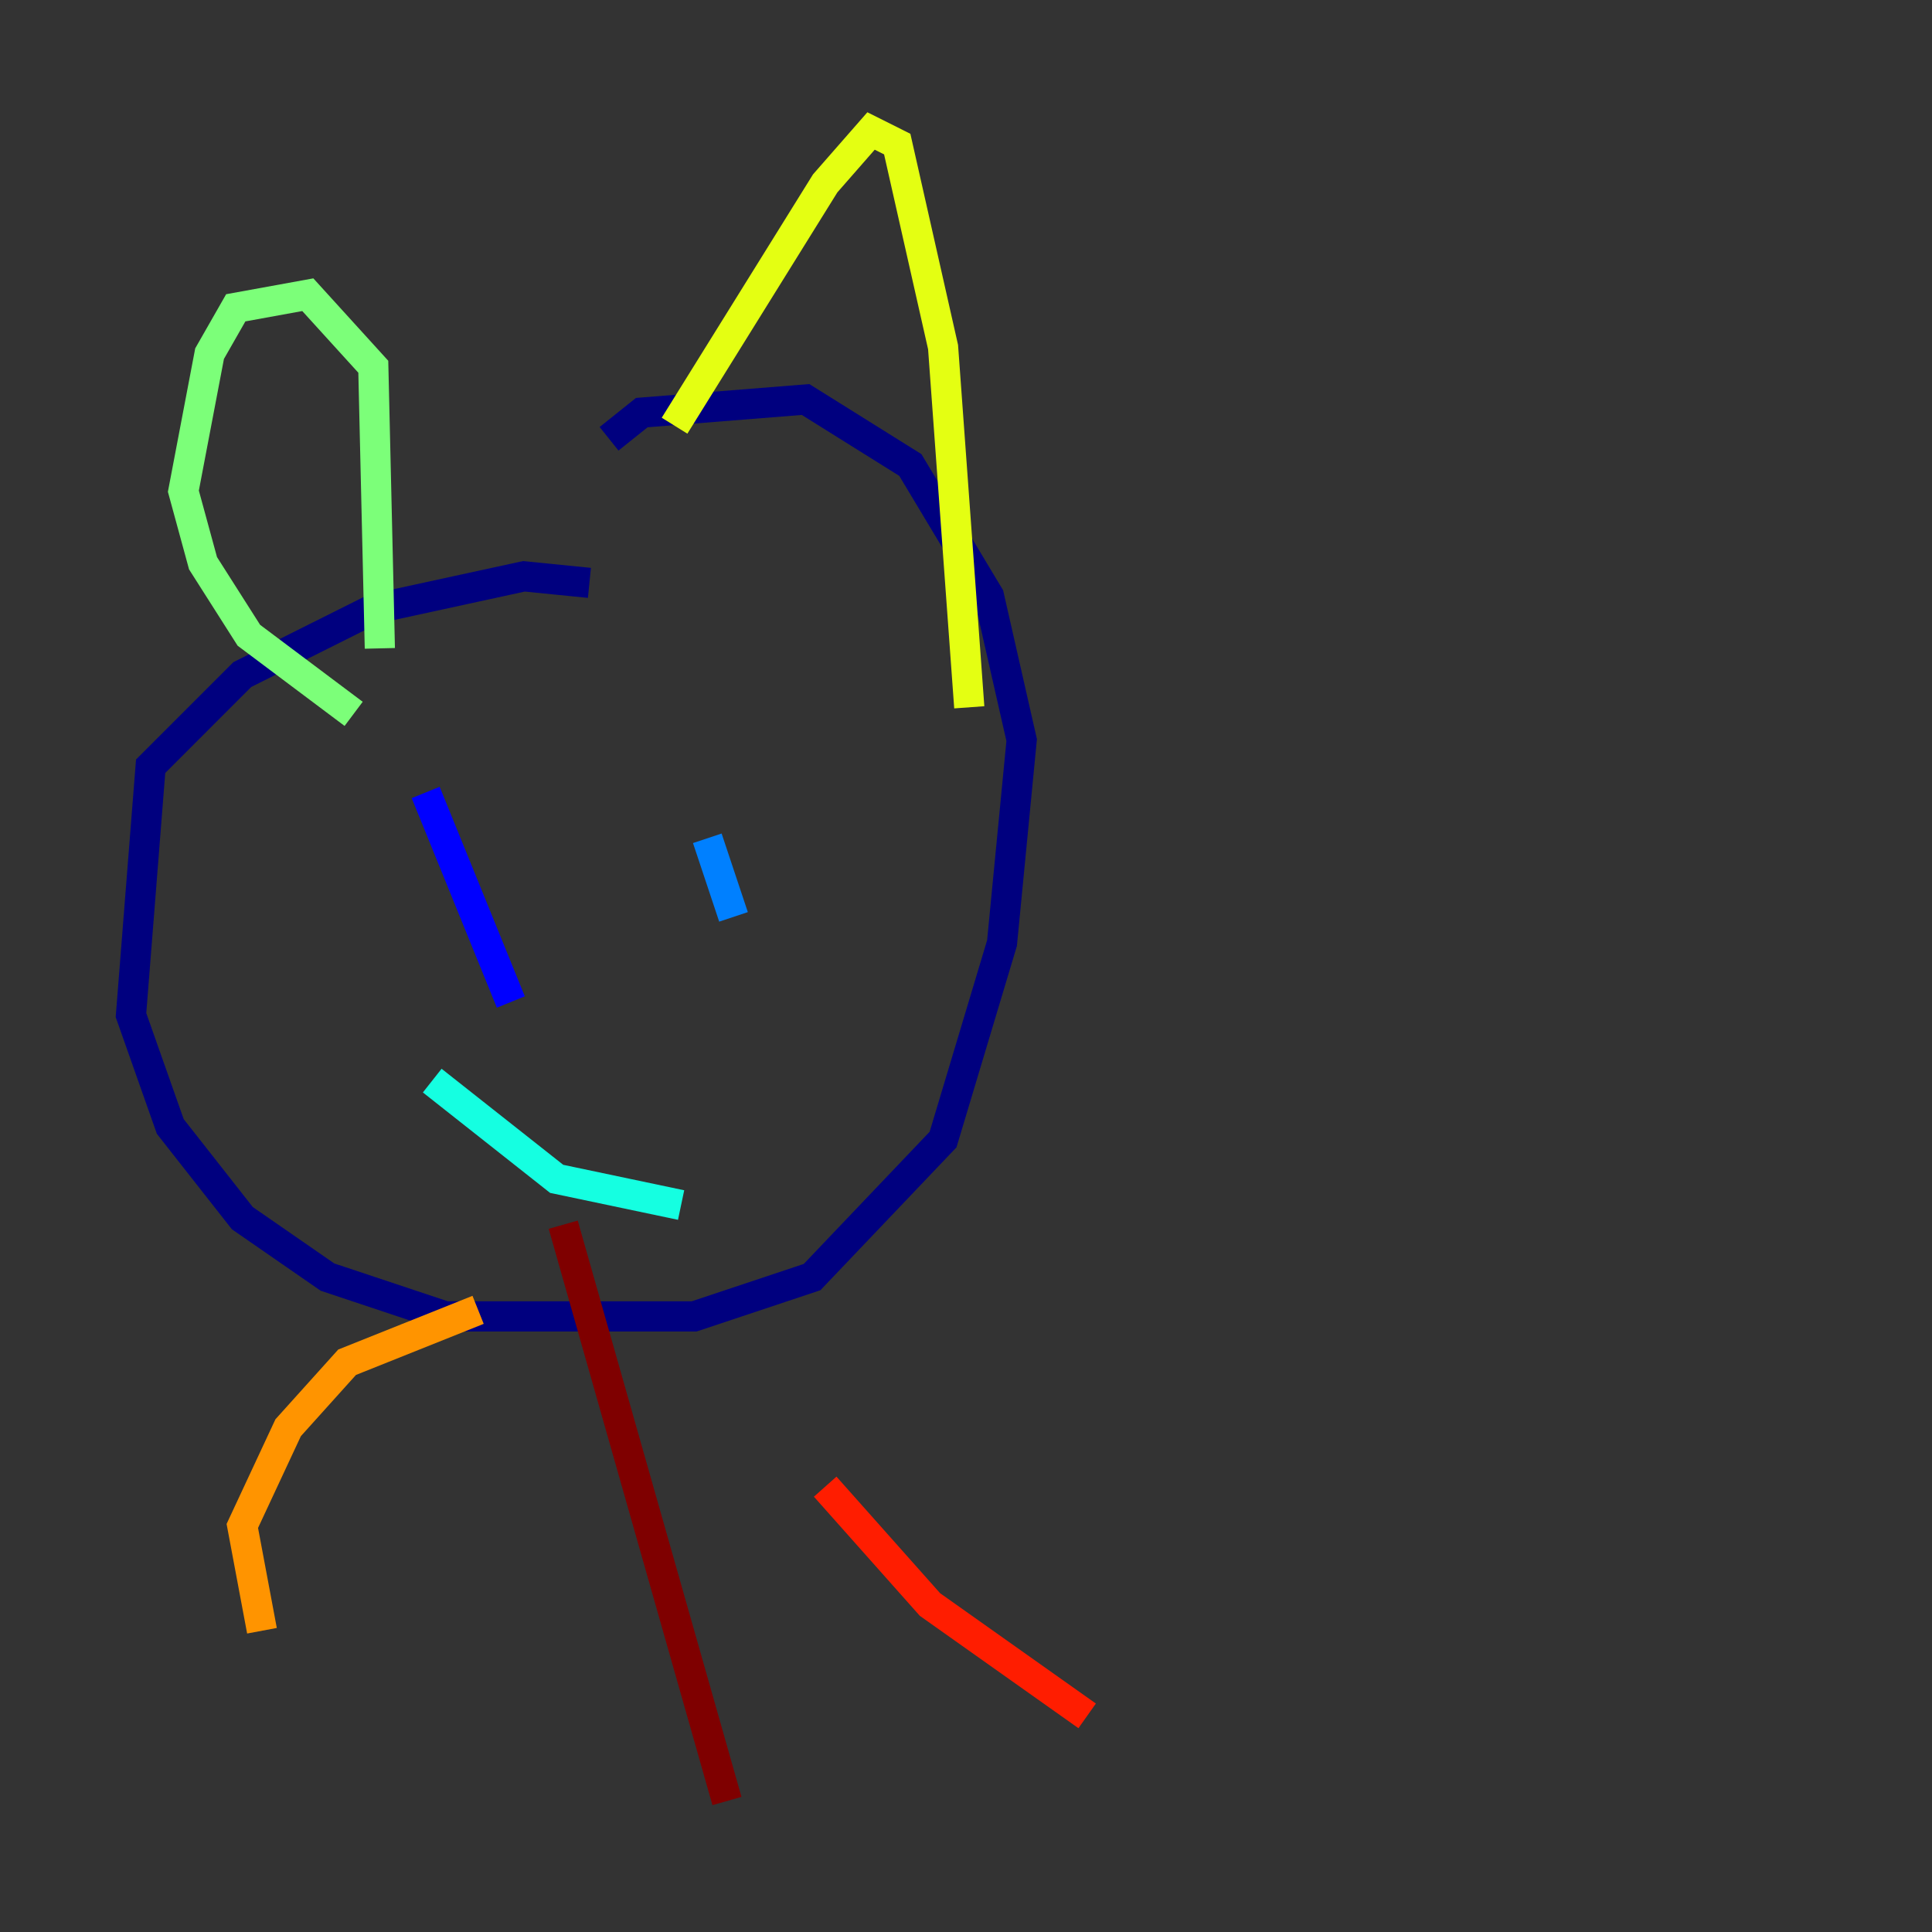 <?xml version="1.0" encoding="utf-8" ?>
<svg baseProfile="tiny" height="128" version="1.2" viewBox="0,0,128,128" width="128" xmlns="http://www.w3.org/2000/svg" xmlns:ev="http://www.w3.org/2001/xml-events" xmlns:xlink="http://www.w3.org/1999/xlink"><rect x="0" y="0" width="128" height="128" fill="#333333" stroke="none"/><defs /><polyline fill="none" points="39.051,38.617 34.712,38.183 24.732,40.352 16.054,44.691 9.98,50.766 8.678,67.254 11.281,74.63 16.054,80.705 21.695,84.61 29.505,87.214 45.993,87.214 53.803,84.61 62.481,75.498 66.386,62.481 67.688,49.031 65.519,39.485 60.312,30.807 53.37,26.468 42.522,27.336 40.352,29.071" stroke="#00007f" stroke-width="2" /><polyline fill="none" points="28.203,52.502 33.844,66.386" stroke="#0000ff" stroke-width="2" /><polyline fill="none" points="46.861,55.539 48.597,60.746" stroke="#0080ff" stroke-width="2" /><polyline fill="none" points="28.637,71.593 36.881,78.102 45.125,79.837" stroke="#15ffe1" stroke-width="2" /><polyline fill="none" points="23.43,47.295 16.488,42.088 13.451,37.315 12.149,32.542 13.885,23.43 15.62,20.393 20.393,19.525 24.732,24.298 25.166,42.956" stroke="#7cff79" stroke-width="2" /><polyline fill="none" points="44.691,28.203 54.671,12.149 57.709,8.678 59.444,9.546 62.481,22.997 64.217,46.861" stroke="#e4ff12" stroke-width="2" /><polyline fill="none" points="31.675,86.78 22.997,90.251 19.091,94.59 16.054,101.098 17.356,108.041" stroke="#ff9400" stroke-width="2" /><polyline fill="none" points="54.671,98.495 61.614,106.305 72.027,113.681" stroke="#ff1d00" stroke-width="2" /><polyline fill="none" points="37.315,81.139 48.163,119.322" stroke="#7f0000" stroke-width="2" /></svg>